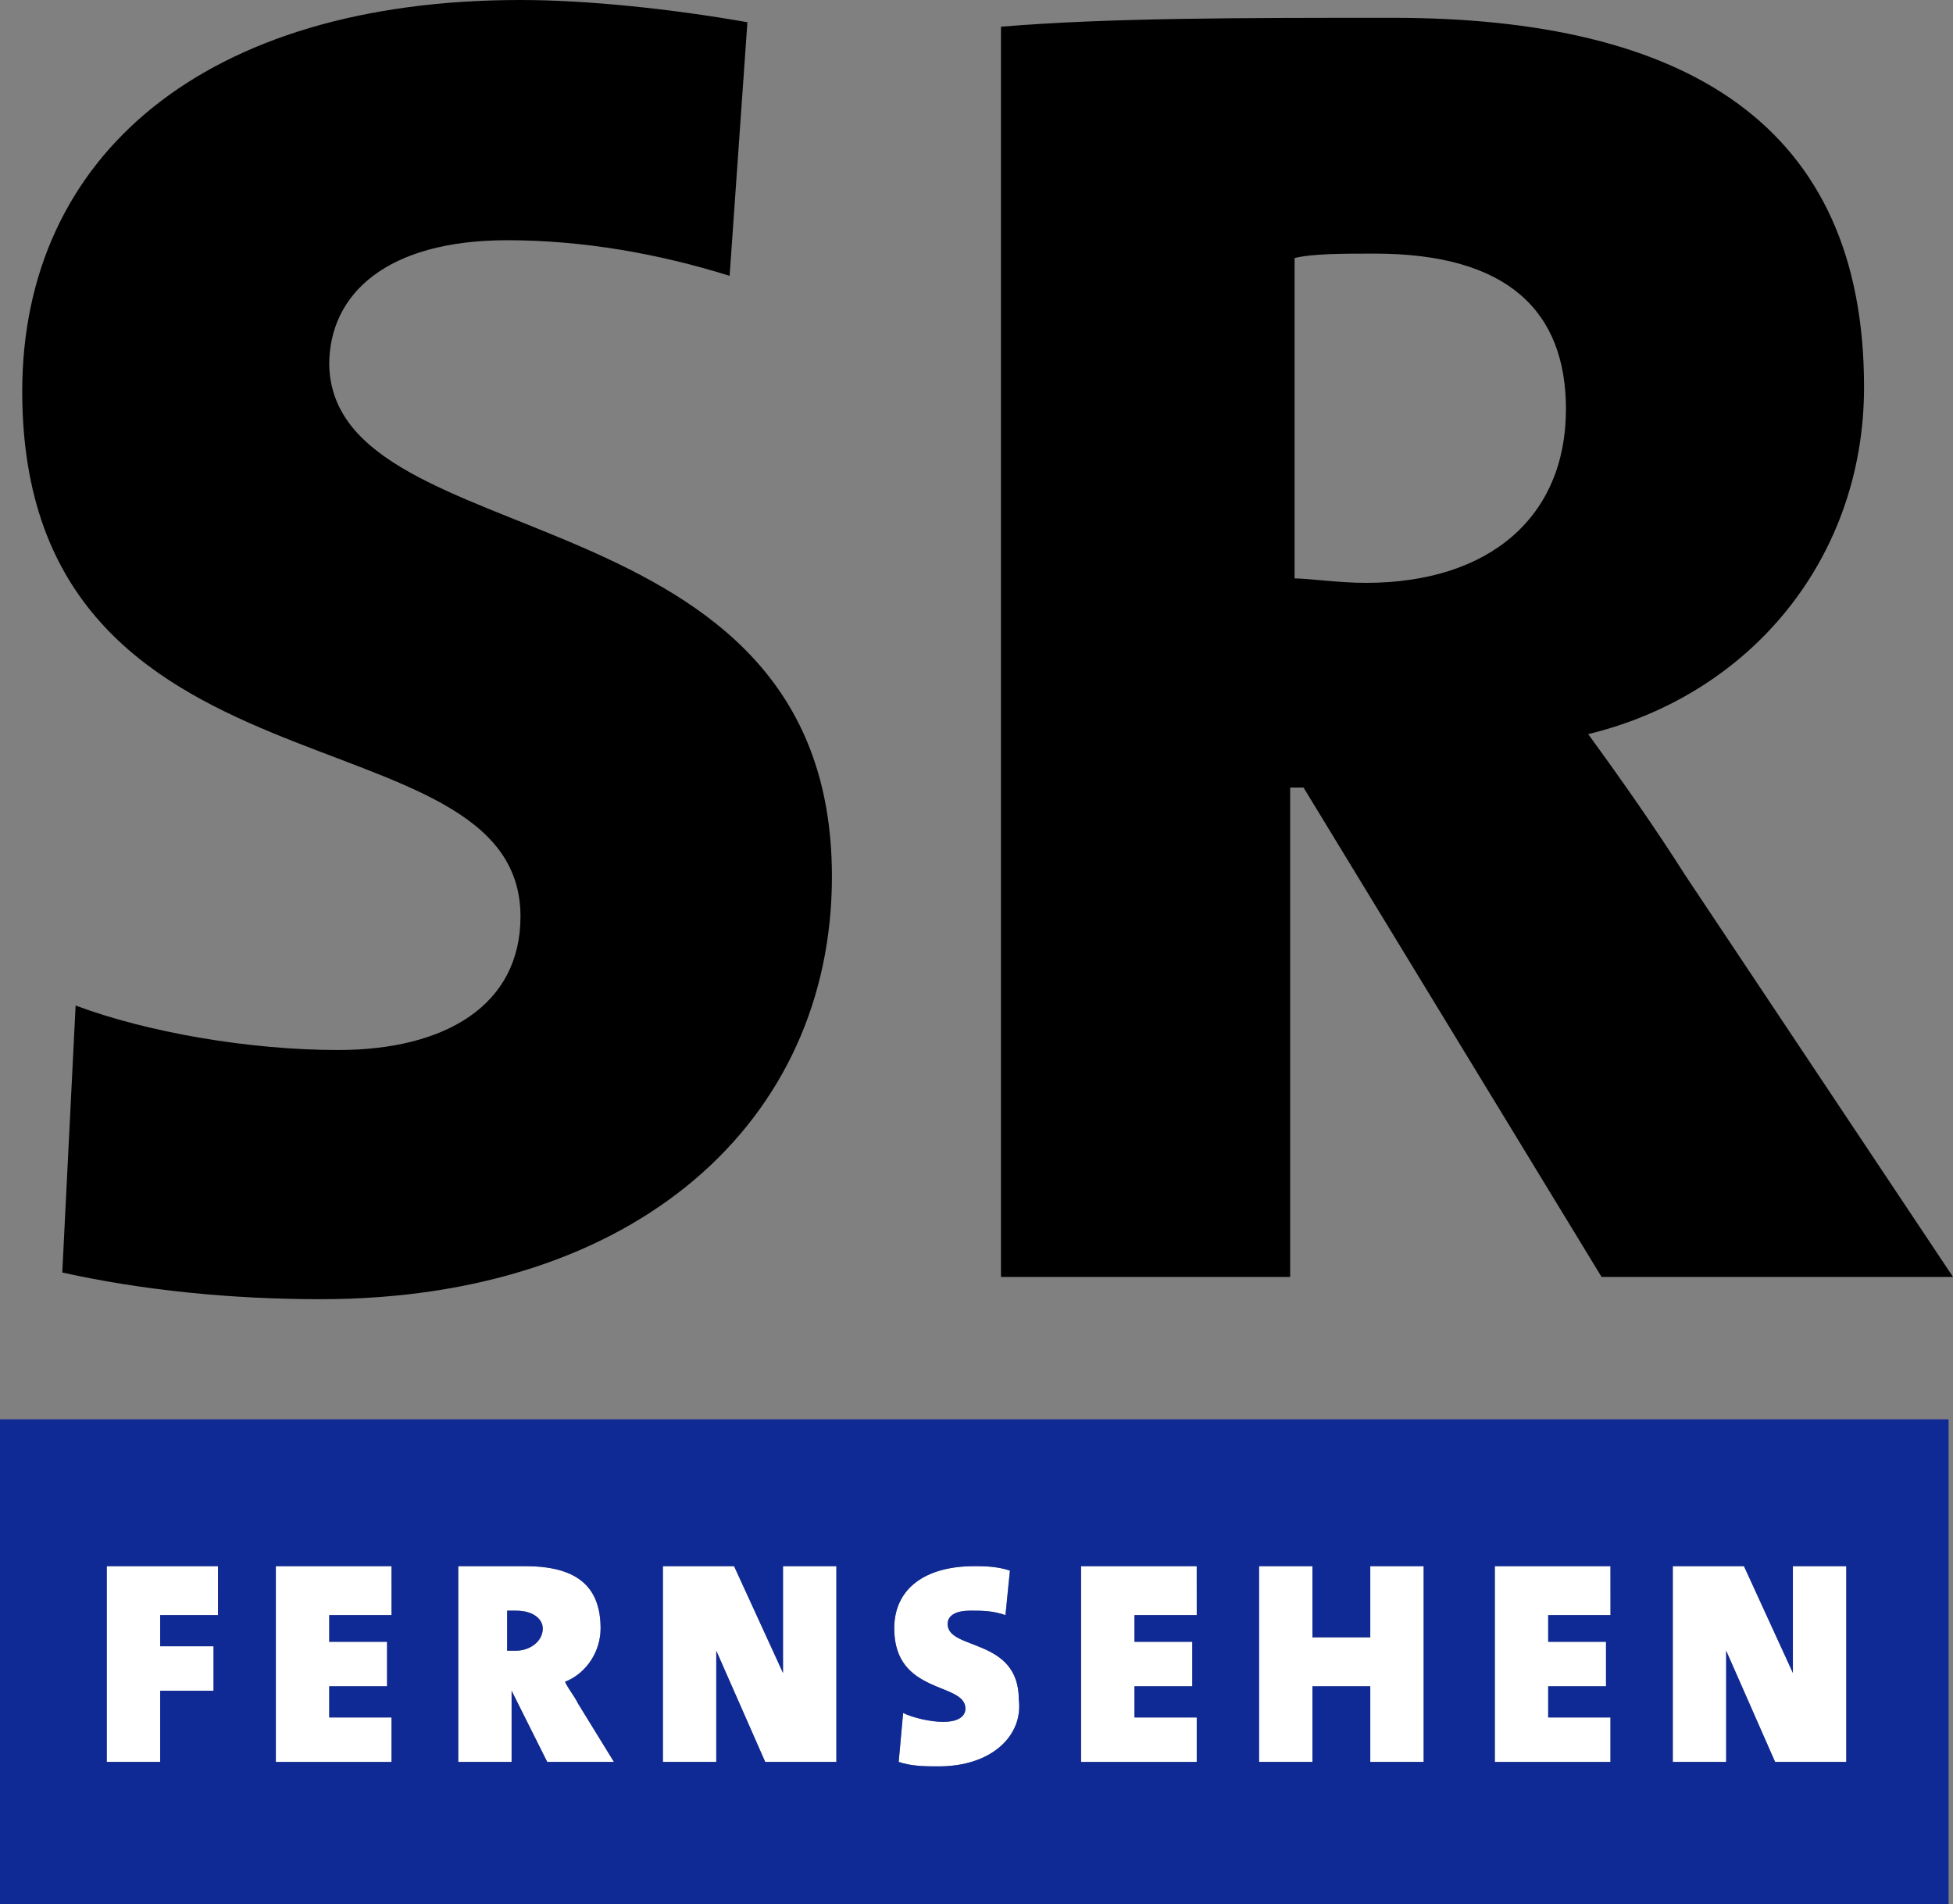 <svg xmlns="http://www.w3.org/2000/svg" height="450" width="461.56" viewBox="0 0 122.121 119.063"><rect x="0" y="0" width="122.121" height="119.063" fill="#808080" stroke="none"/><path d="M6.676 97.921v12.24h3.338v-4.45h3.338v-2.782h-3.338v-1.948h3.616v-3.06zm10.57 0v12.24h7.234v-2.782h-3.894v-1.948h3.616v-2.782h-3.616v-1.668h3.894v-3.06zm11.406 0v12.24h3.338v-4.45l2.226 4.45h4.172l-2.226-3.616c-.278-.556-.556-.834-.834-1.39 1.39-.556 2.226-1.948 2.226-3.339 0-2.782-1.67-3.894-4.73-3.894zm12.796 0v12.24h3.338v-6.955l3.06 6.955h4.45v-12.24h-3.338v6.676l-3.06-6.676zm19.474 0c-3.06 0-5.008 1.39-5.008 3.894 0 4.172 4.45 3.338 4.45 5.008 0 .556-.556.834-1.39.834s-1.948-.278-2.504-.556l-.278 3.06c.834.278 1.668.278 2.504.278 3.338 0 5.286-1.948 5.008-4.172 0-3.894-4.452-3.06-4.452-4.73 0-.556.556-.834 1.39-.834s1.392 0 2.226.278l.278-2.782c-.834-.278-1.668-.278-2.226-.278zm6.676 0v12.24h7.232v-2.782h-3.894v-1.948h3.616v-2.782h-3.616v-1.668h3.894v-3.06zm11.128 0v12.24h3.338v-4.728h3.616v4.728h3.339v-12.24h-3.339v4.45h-3.616v-4.45zm14.744 0v12.24h7.232v-2.782h-3.894v-1.948h3.616v-2.782h-3.616v-1.668h3.894v-3.06zm11.128 0v12.24h3.338v-6.955l3.06 6.955h4.45v-12.24h-3.338v6.676l-3.06-6.676zm-72.885 2.782h.556c1.112 0 1.67.556 1.67 1.112 0 .834-.835 1.39-1.67 1.39h-.556z" paint-order="stroke markers fill" fill="#fff"/><path d="M32.269 100.703h-.556v2.504h.556c.834 0 1.67-.556 1.67-1.39 0-.556-.556-1.112-1.67-1.112zM0 88.741v30.322h121.845V88.741zm13.632 12.24h-3.617v1.948h3.338v2.782h-3.338v4.45H6.676v-12.24h6.954zm10.85 0h-3.894v1.67h3.615v2.782h-3.616v1.948h3.894v2.782h-7.232v-12.24h7.232zm9.736 9.18l-2.226-4.45h0v4.45h-3.338v-12.24h4.172c3.06 0 4.73 1.112 4.73 3.894 0 1.39-.834 2.782-2.226 3.338.278.556.556.834.834 1.39l2.226 3.616zm13.632 0l-3.06-6.954v6.954h-3.338v-12.24h4.45l3.06 6.676v-6.676h3.338v12.24zm10.85.278c-.834 0-1.67 0-2.504-.278l.278-3.06c.556.278 1.67.556 2.504.556s1.39-.278 1.39-.834c0-1.67-4.45-.834-4.45-5.008 0-2.504 1.948-3.894 5.008-3.894.556 0 1.39 0 2.226.278l-.278 2.782c-.834-.278-1.39-.278-2.226-.278s-1.39.278-1.39.834c0 1.67 4.45.834 4.45 4.73.278 2.226-1.67 4.172-5.008 4.172zm16.134-9.458h-3.894v1.67h3.616v2.782h-3.616v1.948h3.894v2.782h-7.235v-12.24h7.232zm14.188 9.18h-3.338v-4.73h-3.616v4.73h-3.338v-12.24h3.338v4.45h3.616v-4.45h3.338zm11.684-9.18h-3.897v1.67h3.616v2.782h-3.616v1.948h3.894v2.782h-7.232v-12.24h7.232zm10.292 9.18l-3.06-6.954v6.954h-3.338v-12.24h4.45l3.06 6.676v-6.676h3.338v12.24z" fill="#0f2995"/><path d="M52.02 54.802c0 15.3-12.24 26.428-31.992 26.428-5.564 0-11.128-.556-16.134-1.67l.834-16.692c4.45 1.67 10.85 2.782 16.412 2.782 6.676 0 11.406-2.782 11.406-8.346 0-13.352-31.156-6.398-31.156-32.826C1.39 9.736 12.796 0 32.547 0c4.172 0 9.458.556 14.188 1.39l-1.112 15.856c-4.45-1.39-9.18-2.226-13.91-2.226-7.512 0-11.128 3.338-11.128 7.79.278 12.24 31.435 7.512 31.435 31.992zm70.102 25.036h-21.976l-18.638-30.6h-.834v30.6H62.591V1.67c6.676-.557 15.022-.557 24.48-.557 18.36 0 29.488 6.676 29.488 23.09 0 10.572-6.954 19.194-17.248 21.698 2.226 3.06 4.172 5.842 6.12 8.902zM97.92 25.592c0-6.12-3.616-9.736-11.962-9.736-1.948 0-3.894 0-5.008.278v20.03c.834 0 2.782.278 4.45.278 7.79 0 12.518-4.172 12.518-10.85z"/></svg>